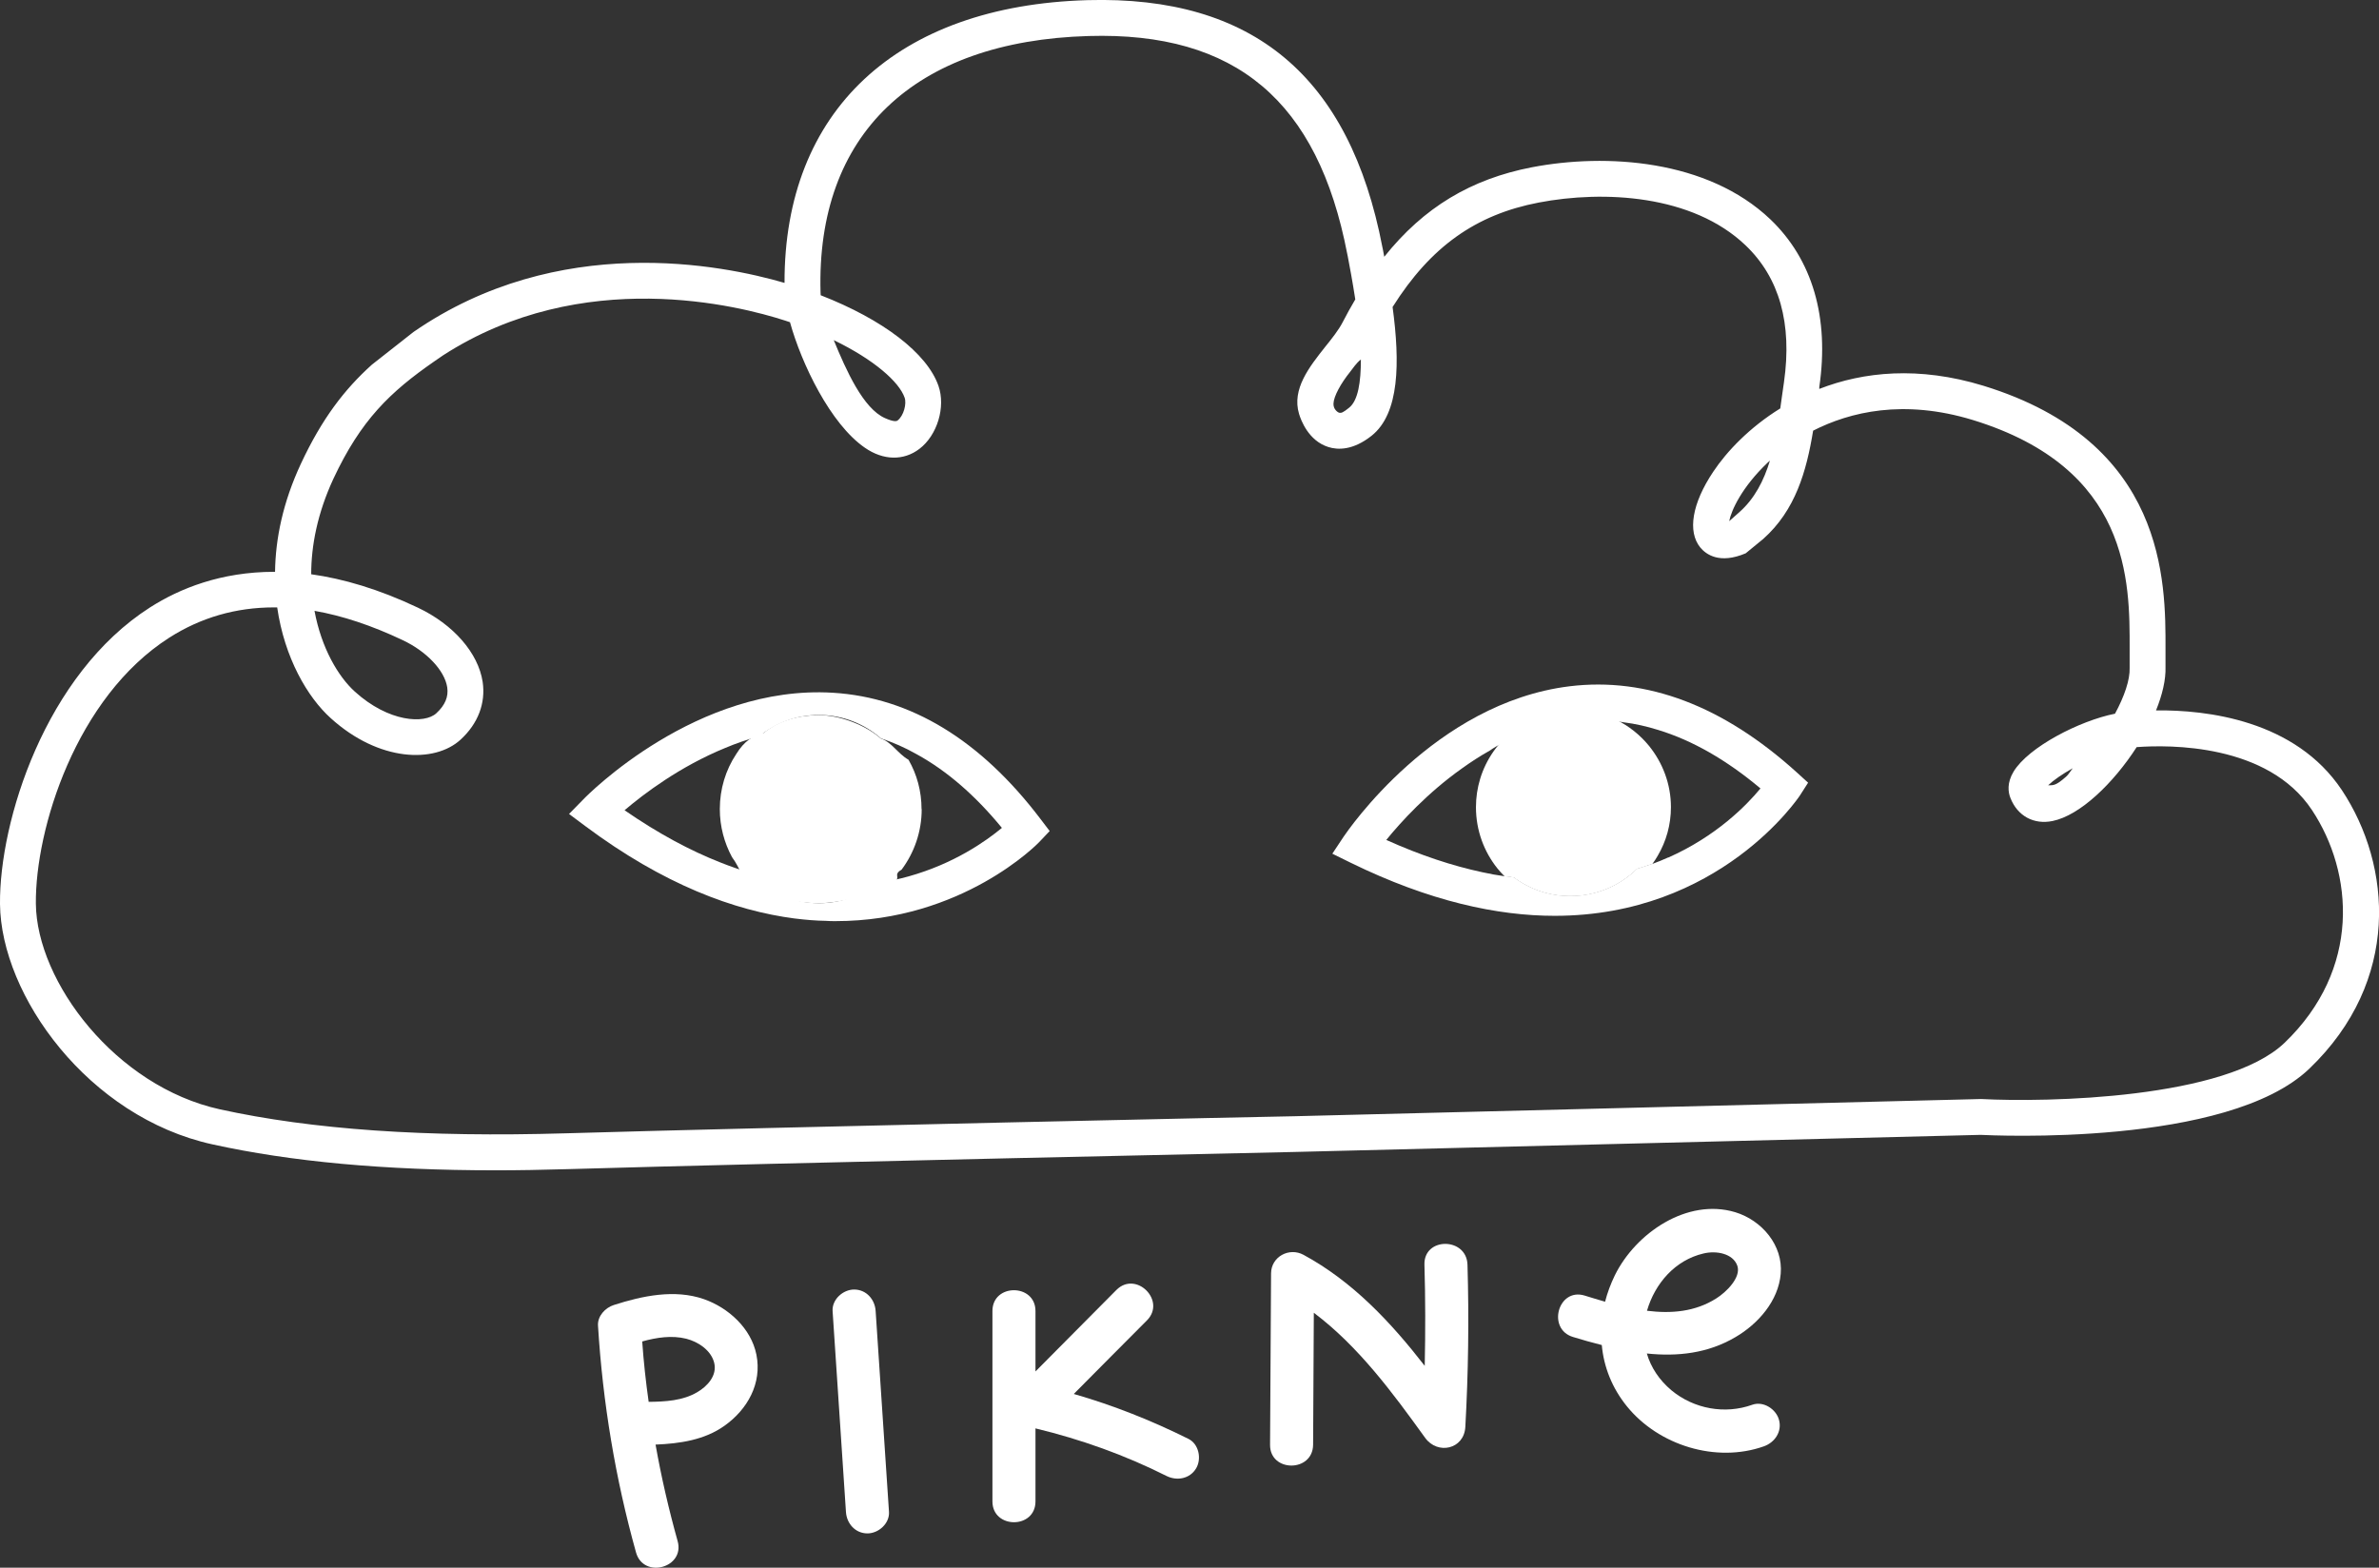 <?xml version="1.0" encoding="UTF-8"?>
<svg id="Layer_2" data-name="Layer 2" xmlns="http://www.w3.org/2000/svg" viewBox="0 0 165.81 109.28">
  <rect x="0" y="0" width="165.81" height="109.28" fill="#333333" stroke="none"/>
  <defs>
    <style>
      .cls-1 {
        fill: #fff;
        stroke-width: 0px;
      }
    </style>
  </defs>
  <g id="Layer_1-2" data-name="Layer 1">
    <g>
      <g>
        <path class="cls-1" d="M163.23,55.09c-3.26-4.91-9.46-5.61-12.96-5.57.44-1.09.69-2.14.66-3.04,0-.37,0-.79,0-1.24.01-4.68.05-14.43-12.69-18.35-4.51-1.38-8.36-.98-11.44.22v-.13c.71-4.85-.48-8.89-3.41-11.69-4.39-4.18-11.46-4.62-16.62-3.63-4.24.82-7.54,2.79-10.29,6.24-.03-.18-.06-.35-.1-.53l-.03-.14C94.06,5.31,87.32-.31,75.8.01c-13.3.38-21.15,7.73-21.12,19.71-4.35-1.27-15.76-3.56-25.86,3.42l-2.9,2.28c-1.91,1.72-3.48,3.76-4.95,6.91-1.25,2.68-1.77,5.22-1.8,7.53h-.05c-3.73,0-6.61,1.17-8.66,2.48C3.15,47.01-.05,57.24,0,63.02c.07,6.39,6.16,14.85,14.8,16.75,5.49,1.21,11.99,1.81,19.75,1.81,1.6,0,3.25-.03,4.96-.08,14.63-.43,50.4-1.19,50.76-1.2l47.77-1.19c.7.03,17.21.86,22.92-4.62,6.38-6.12,5.74-14.15,2.27-19.4ZM94.85,25.06c0,1.56-.19,2.86-.82,3.36-.42.34-.54.38-.69.35-.1-.02-.42-.24-.4-.64.02-.51.51-1.4,1.16-2.21.18-.22.42-.61.75-.86ZM159.23,72.69c-4.09,3.92-16.59,4.16-21.15,3.92l-47.87,1.2c-.36,0-36.13.76-50.77,1.19-9.8.29-17.68-.26-24.11-1.67-7.27-1.6-12.77-8.89-12.83-14.33-.05-5.21,2.8-14.4,9.3-18.55,2.21-1.41,4.65-2.11,7.3-2.11h.22c.51,3.53,2.12,6.27,3.73,7.72,3.36,3.05,7.24,3.16,9.05,1.5,1.22-1.12,1.76-2.54,1.54-4.03-.31-2.02-2.04-4-4.51-5.17-2.74-1.3-5.22-2.02-7.44-2.33,0-2.01.44-4.26,1.54-6.64,1.93-4.13,3.97-6.07,7.04-8.2l.61-.42c9.73-6.28,20.67-3.45,23.85-2.42.11.04.22.08.33.11.8,2.89,2.82,7.1,5.22,8.75,1.28.89,2.7.92,3.8.08,1.25-.95,1.84-2.92,1.33-4.39-.79-2.28-3.87-4.63-8.21-6.32,0-.07-.01-.13-.01-.2-.31-11,6.5-17.52,18.68-17.87,10.26-.3,15.98,4.53,18.03,15.19l.03.14c.13.68.34,1.79.53,3.03-.31.52-.6,1.05-.89,1.61-.27.52-.74,1.12-1.21,1.7-1.09,1.38-2.34,2.94-1.82,4.67.13.43.65,1.87,2.04,2.31.66.21,1.72.24,3.01-.78,1.96-1.55,1.99-5.12,1.47-8.98,2.66-4.22,5.81-6.44,10.18-7.28,4.55-.87,10.72-.55,14.42,2.98,2.36,2.25,3.26,5.45,2.68,9.53l-.14.98c-.04.29-.08.57-.12.86-2.15,1.33-3.73,3-4.67,4.41-1.48,2.21-1.81,4.18-.9,5.29.4.48,1.34,1.17,3.16.4l1.22-1c2.25-2,3.02-4.73,3.48-7.55,2.55-1.3,6.3-2.22,11.14-.74,10.96,3.37,10.93,11.25,10.92,15.95,0,.48,0,.93,0,1.32.03.84-.37,2-1.02,3.2-2.47.49-6.04,2.33-7.07,4.04-.47.78-.38,1.43-.22,1.83.49,1.26,1.63,1.88,2.94,1.61,1.91-.39,4.23-2.62,5.86-5.15,2.26-.17,9.15-.25,12.22,4.39,2.9,4.38,3.43,11.09-1.91,16.22ZM21.92,42.58c1.94.34,3.99,1.02,6.14,2.04,1.68.79,2.93,2.12,3.11,3.29.1.66-.15,1.25-.76,1.81-.81.75-3.31.64-5.68-1.51-1.15-1.04-2.33-3.03-2.81-5.63ZM58.11,23.71c2.81,1.36,4.56,2.91,4.94,4.01.15.42-.06,1.26-.49,1.59-.09.07-.3.09-.87-.16-1.52-.66-2.71-3.32-3.58-5.44ZM123.36,32.11c-.43,1.4-1.06,2.64-2.13,3.59l-.71.63c.15-.77.9-2.39,2.68-4.08.05-.05.1-.09.16-.14ZM144.47,53.55c-.06.05-.29.44-.47.59-.72.64-.89.6-1.25.6.36-.34.98-.78,1.72-1.19Z"/>
        <path class="cls-1" d="M72.52,57.09c-4.18-5.51-9.05-8.47-14.47-8.8-9.47-.58-17.08,7.1-17.39,7.43l-1,1.02,1.14.85c5.44,4.06,10.36,5.89,14.61,6.44h.01c.73.09,1.44.15,2.13.16.23.02.46.02.69.02,8.84,0,14.11-5.42,14.19-5.51l.73-.77-.64-.84ZM63.33,61.09c-.69.19-1.43.36-2.21.47-1.12.88-2.52,1.4-4.04,1.4-1.91,0-3.64-.82-4.83-2.13-.67-.2-1.34-.43-2.04-.71h0c-2.09-.82-4.32-2.01-6.68-3.64,1.35-1.15,3.86-3.05,7.01-4.34.76-.32,1.56-.6,2.39-.82,1.13-.93,2.58-1.48,4.15-1.48,1.65,0,3.16.61,4.32,1.63.84.28,1.67.64,2.48,1.1,2.1,1.15,4.09,2.87,5.95,5.14-1.11.92-3.32,2.49-6.5,3.38Z"/>
        <path class="cls-1" d="M125.24,53.85c-5.13-4.65-10.46-6.67-15.85-6.01-9.42,1.16-15.48,10.1-15.74,10.48l-.79,1.19,1.28.63c5.49,2.69,10.22,3.7,14.22,3.7,11.5,0,17.01-8.27,17.09-8.39l.57-.89-.78-.71ZM116.27,59.77c-.35.16-.72.31-1.1.45-.35.12-.7.24-1.07.35-1.2,1.18-2.84,1.9-4.66,1.9-1.47,0-2.83-.48-3.93-1.3-.21-.03-.42-.06-.64-.09-.01,0-.01,0-.01,0-.5-.07-1.02-.16-1.55-.28-2.06-.44-4.29-1.17-6.69-2.25,1.01-1.24,2.84-3.26,5.28-4.99.6-.43,1.24-.85,1.92-1.23,2.37-1.65,6.77-2.47,9.34-1.98.8.1,1.6.28,2.4.53,2.4.73,4.78,2.1,7.14,4.08-.98,1.19-3.09,3.34-6.43,4.82Z"/>
        <g>
          <path class="cls-1" d="M114.1,60.57c-1.2,1.18-2.84,1.9-4.66,1.9-1.47,0-2.83-.48-3.93-1.3-.21-.03-.42-.06-.64-.09,1.23,1.22,2.93,1.97,4.79,1.97,2.27,0,4.29-1.12,5.51-2.83-.35.12-.7.24-1.07.35Z"/>
          <path class="cls-1" d="M116.46,56.26c0,1.23-.33,2.39-.92,3.39-.11.2-.24.39-.37.57-.35.12-.7.24-1.07.35-1.2,1.18-2.84,1.9-4.66,1.9-1.47,0-2.83-.48-3.93-1.3-.21-.03-.42-.06-.64-.09-.01,0-.01,0-.01,0-.17-.17-.34-.35-.49-.54-.94-1.17-1.5-2.66-1.5-4.27,0-.69.1-1.34.29-1.97.84-2.79,3.45-4.82,6.5-4.82,2.12,0,4.02.98,5.27,2.51.95,1.17,1.53,2.66,1.53,4.28Z"/>
        </g>
        <path class="cls-1" d="M64.24,56.4c0,1.58-.52,3.04-1.4,4.22-.71.4.14.58-.72.94-1.01.79-3.67,1.4-5.04,1.4-1.72,0-3.82-.5-4.89-1.68-.6-.18-.55-.69-1.17-1.53h0c-.54-1-.85-2.14-.85-3.35,0-1.41.41-2.73,1.14-3.83.58-.94,1.17-1.28,1.92-1.48,1.02-.84,2.42-1.24,3.84-1.24,1.49,0,3.28.71,4.32,1.63.76.25,1.2,1.07,1.93,1.48.59,1.02.91,2.2.91,3.45Z"/>
      </g>
      <path class="cls-1" d="M122.14,97.92c-1.92.69-4.08.29-5.64-1-.86-.72-1.44-1.61-1.72-2.57,2.13.22,4.25,0,6.19-1.15,1.57-.92,2.98-2.52,3.14-4.4.18-1.99-1.32-3.74-3.17-4.3-3.36-1.01-6.95,1.47-8.39,4.4-.29.6-.52,1.21-.68,1.84-.49-.14-.97-.29-1.43-.43-1.85-.56-2.64,2.34-.8,2.89.65.2,1.32.39,2,.56.14,1.53.72,3,1.75,4.27,2.21,2.73,6.22,3.97,9.55,2.79.76-.27,1.28-1.03,1.05-1.85-.2-.74-1.08-1.32-1.85-1.05ZM118.72,87.38c.89-.22,2.07-.01,2.37.86.27.81-.78,1.84-1.47,2.27-1.48.94-3.15,1.07-4.83.86.56-1.92,1.97-3.53,3.93-3.99Z"/>
      <path class="cls-1" d="M52.72,94.43c-.37-1.84-1.95-3.27-3.66-3.87-2.04-.71-4.29-.23-6.28.41-.6.19-1.15.78-1.1,1.45.33,5.34,1.21,10.65,2.65,15.8.52,1.86,3.42,1.07,2.9-.79-.62-2.22-1.14-4.47-1.54-6.73,1.69-.07,3.41-.32,4.8-1.31,1.61-1.14,2.63-2.96,2.23-4.96ZM48.59,97.05c-1,.59-2.22.66-3.38.67-.2-1.4-.35-2.8-.45-4.21,1.01-.28,2.06-.44,3.07-.19.83.21,1.74.81,1.95,1.69.21.88-.48,1.63-1.19,2.04Z"/>
      <path class="cls-1" d="M58.03,91.39l.93,14c.05.81.65,1.5,1.5,1.5.77,0,1.55-.69,1.5-1.5l-.93-14c-.05-.81-.65-1.5-1.5-1.5-.77,0-1.55.69-1.5,1.5h0Z"/>
      <path class="cls-1" d="M83.37,102.35c-.43.73-1.33.9-2.06.54-2.9-1.46-5.98-2.56-9.14-3.32v5.09c0,1.94-3,1.93-3,0v-13.27c0-1.94,3-1.93,3,0v4.21c1.88-1.89,3.76-3.79,5.64-5.68,1.37-1.37,3.49.75,2.13,2.12-1.7,1.71-3.41,3.42-5.1,5.13,2.75.79,5.42,1.85,7.99,3.13.73.36.93,1.39.54,2.05Z"/>
      <path class="cls-1" d="M102.13,99.47c-.09,1.56-1.93,1.96-2.8.76-2.27-3.15-4.65-6.38-7.76-8.72-.01,3.07-.03,6.14-.05,9.2-.02,1.94-3.02,1.93-3,0,.02-3.98.05-7.96.07-11.95.01-1.16,1.26-1.83,2.26-1.29,3.43,1.86,6.08,4.69,8.45,7.74.05-2.35.05-4.7-.02-7.05-.06-1.94,2.94-1.93,3,0,.11,3.77.06,7.54-.15,11.31Z"/>
    </g>
  </g>
</svg>